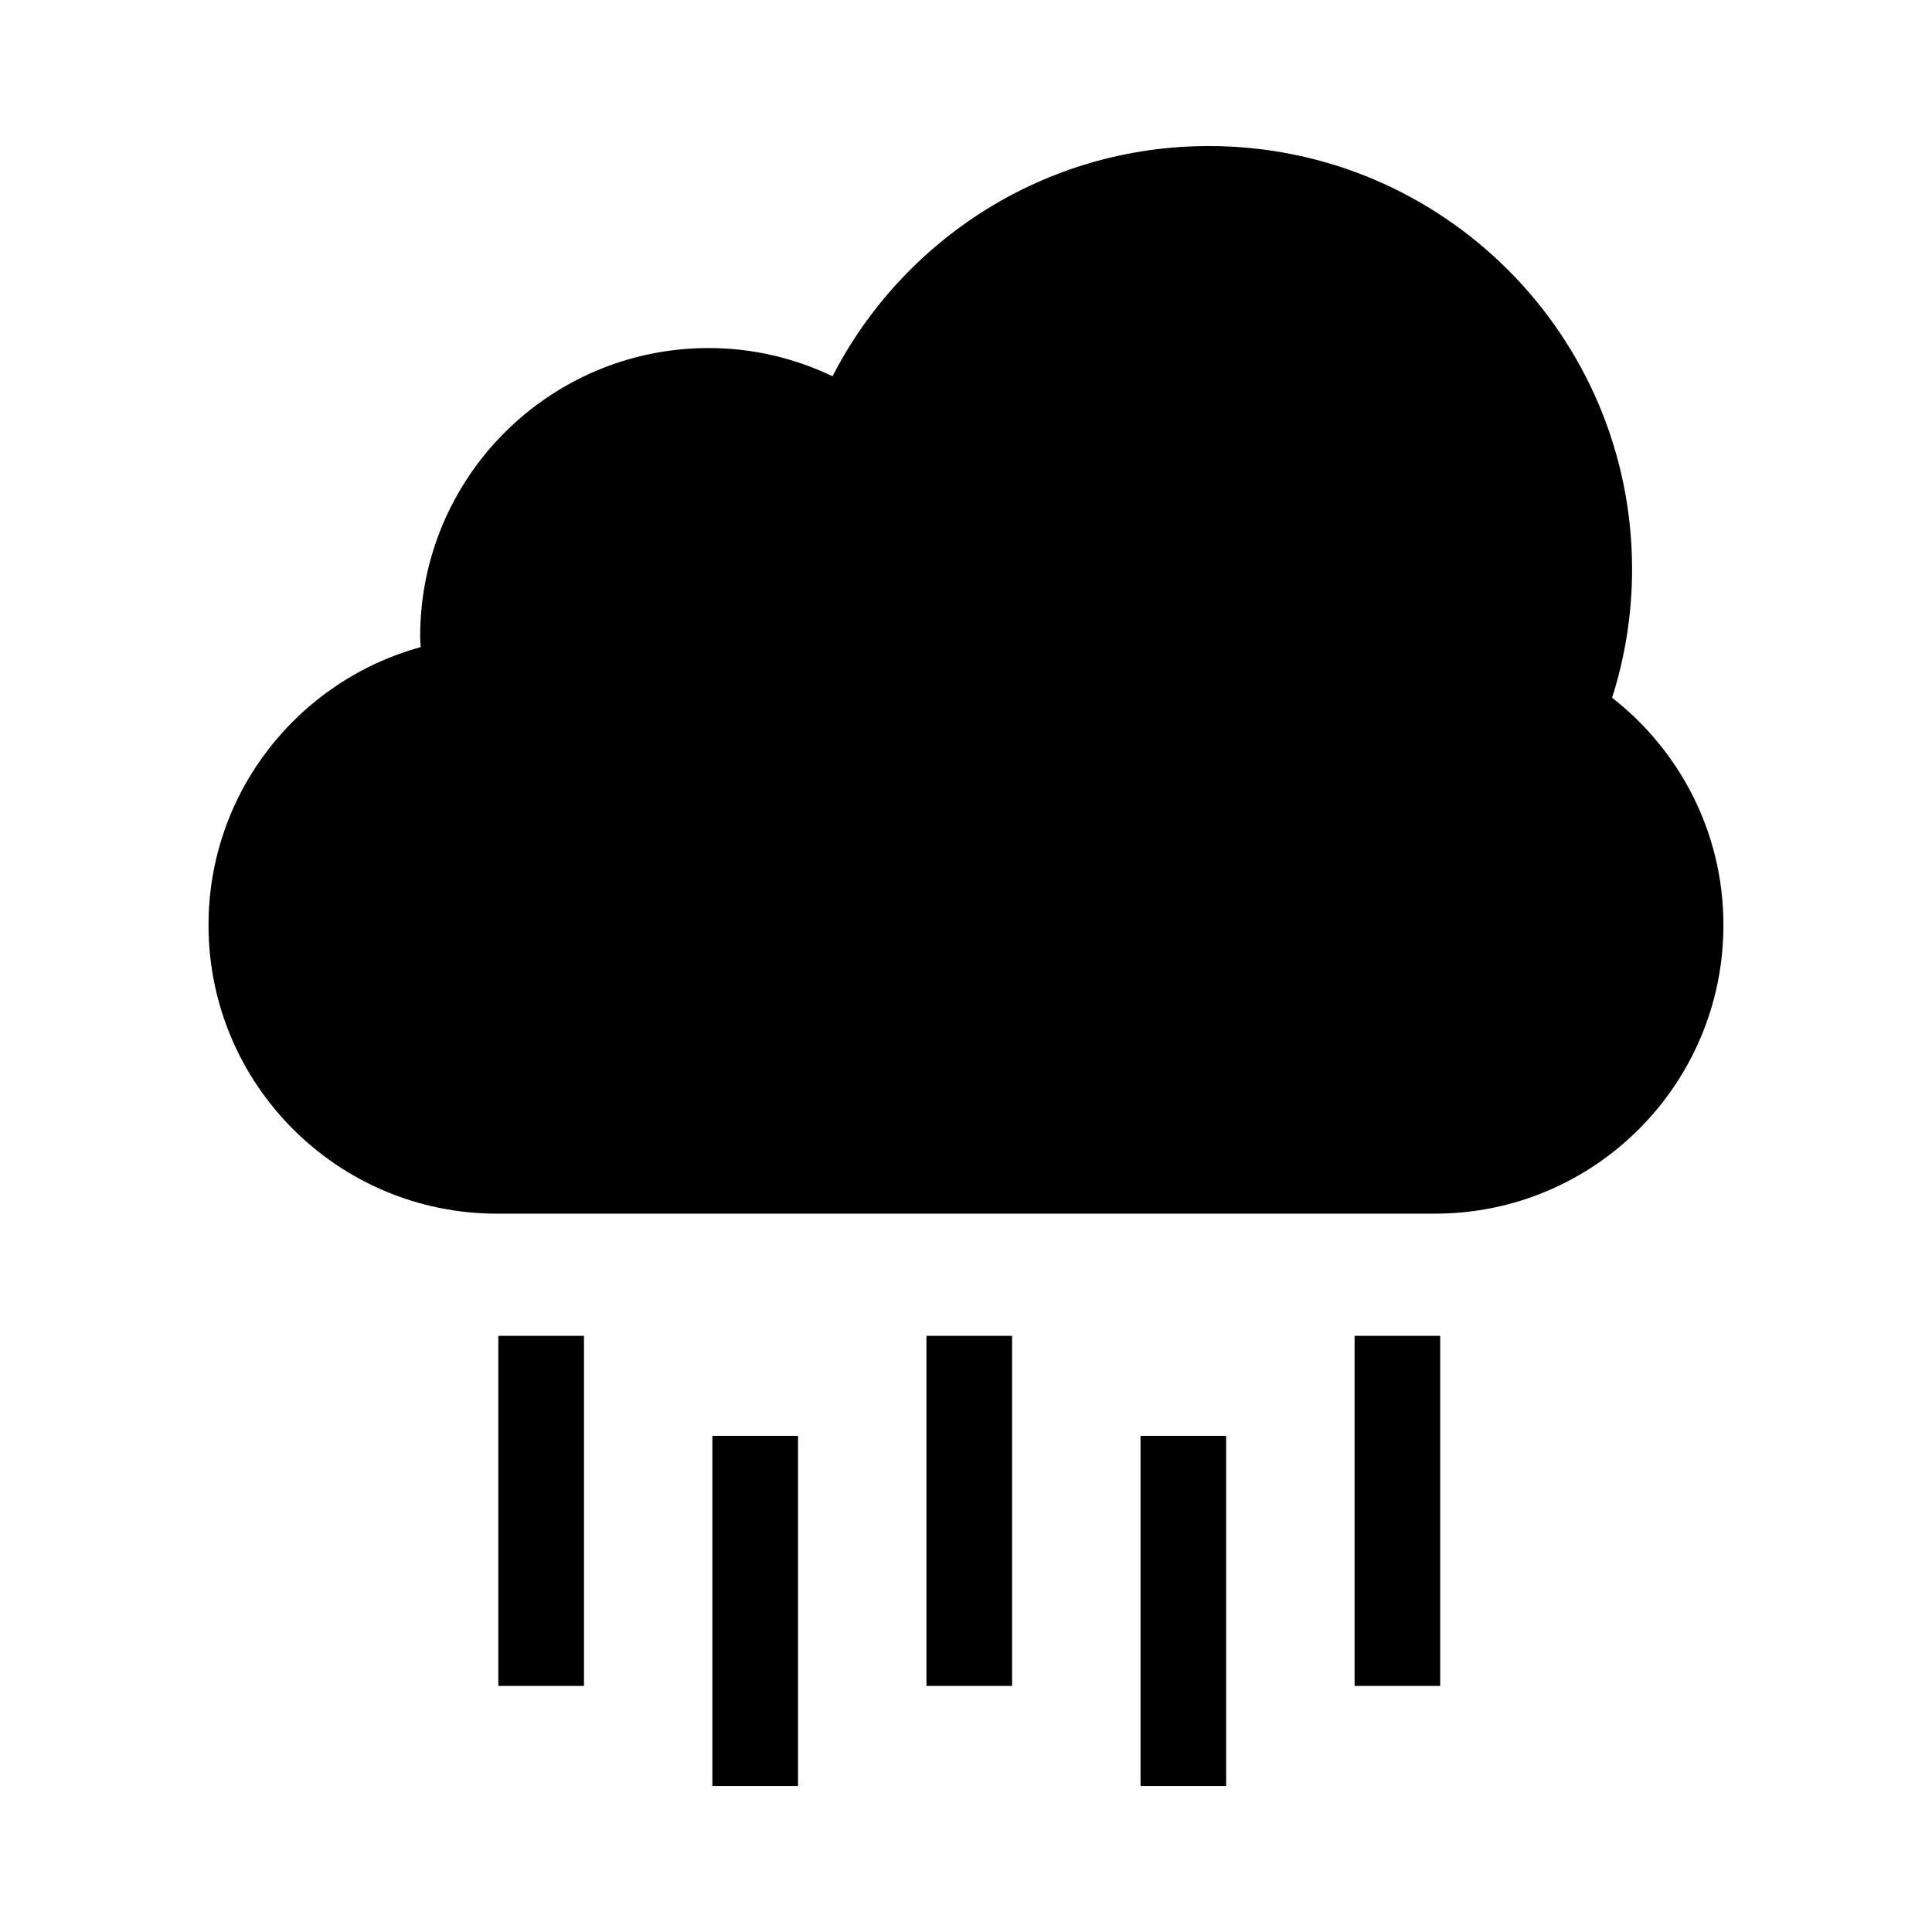 <svg height='300px' width='300px'  fill="#000000" xmlns="http://www.w3.org/2000/svg" xmlns:xlink="http://www.w3.org/1999/xlink" version="1.1" x="0px" y="0px" viewBox="0 0 95 95" enable-background="new 0 0 95 95" xml:space="preserve"><g><g><path d="M79.27,34.308c0.635-1.994,0.982-4.113,0.982-6.316c0-11.492-9.316-20.811-20.809-20.811    c-8.072,0-15.053,4.604-18.506,11.32c-1.848-0.883-3.906-1.387-6.088-1.387c-7.838,0-14.189,6.352-14.189,14.186    c0,0.178,0.02,0.348,0.025,0.521c-6.008,1.648-10.432,7.135-10.432,13.668c0,7.838,6.354,14.189,14.189,14.189h46.113    c7.836,0,14.189-6.352,14.189-14.189C84.746,40.942,82.598,36.905,79.27,34.308z"></path></g><g><g><rect x="24.504" y="65.685" width="4.211" height="17.215"></rect></g><g><rect x="35.029" y="70.603" width="4.211" height="17.217"></rect></g><g><rect x="45.555" y="65.685" width="4.211" height="17.215"></rect></g><g><rect x="56.082" y="70.603" width="4.209" height="17.217"></rect></g><g><rect x="66.607" y="65.685" width="4.211" height="17.215"></rect></g></g></g></svg>
